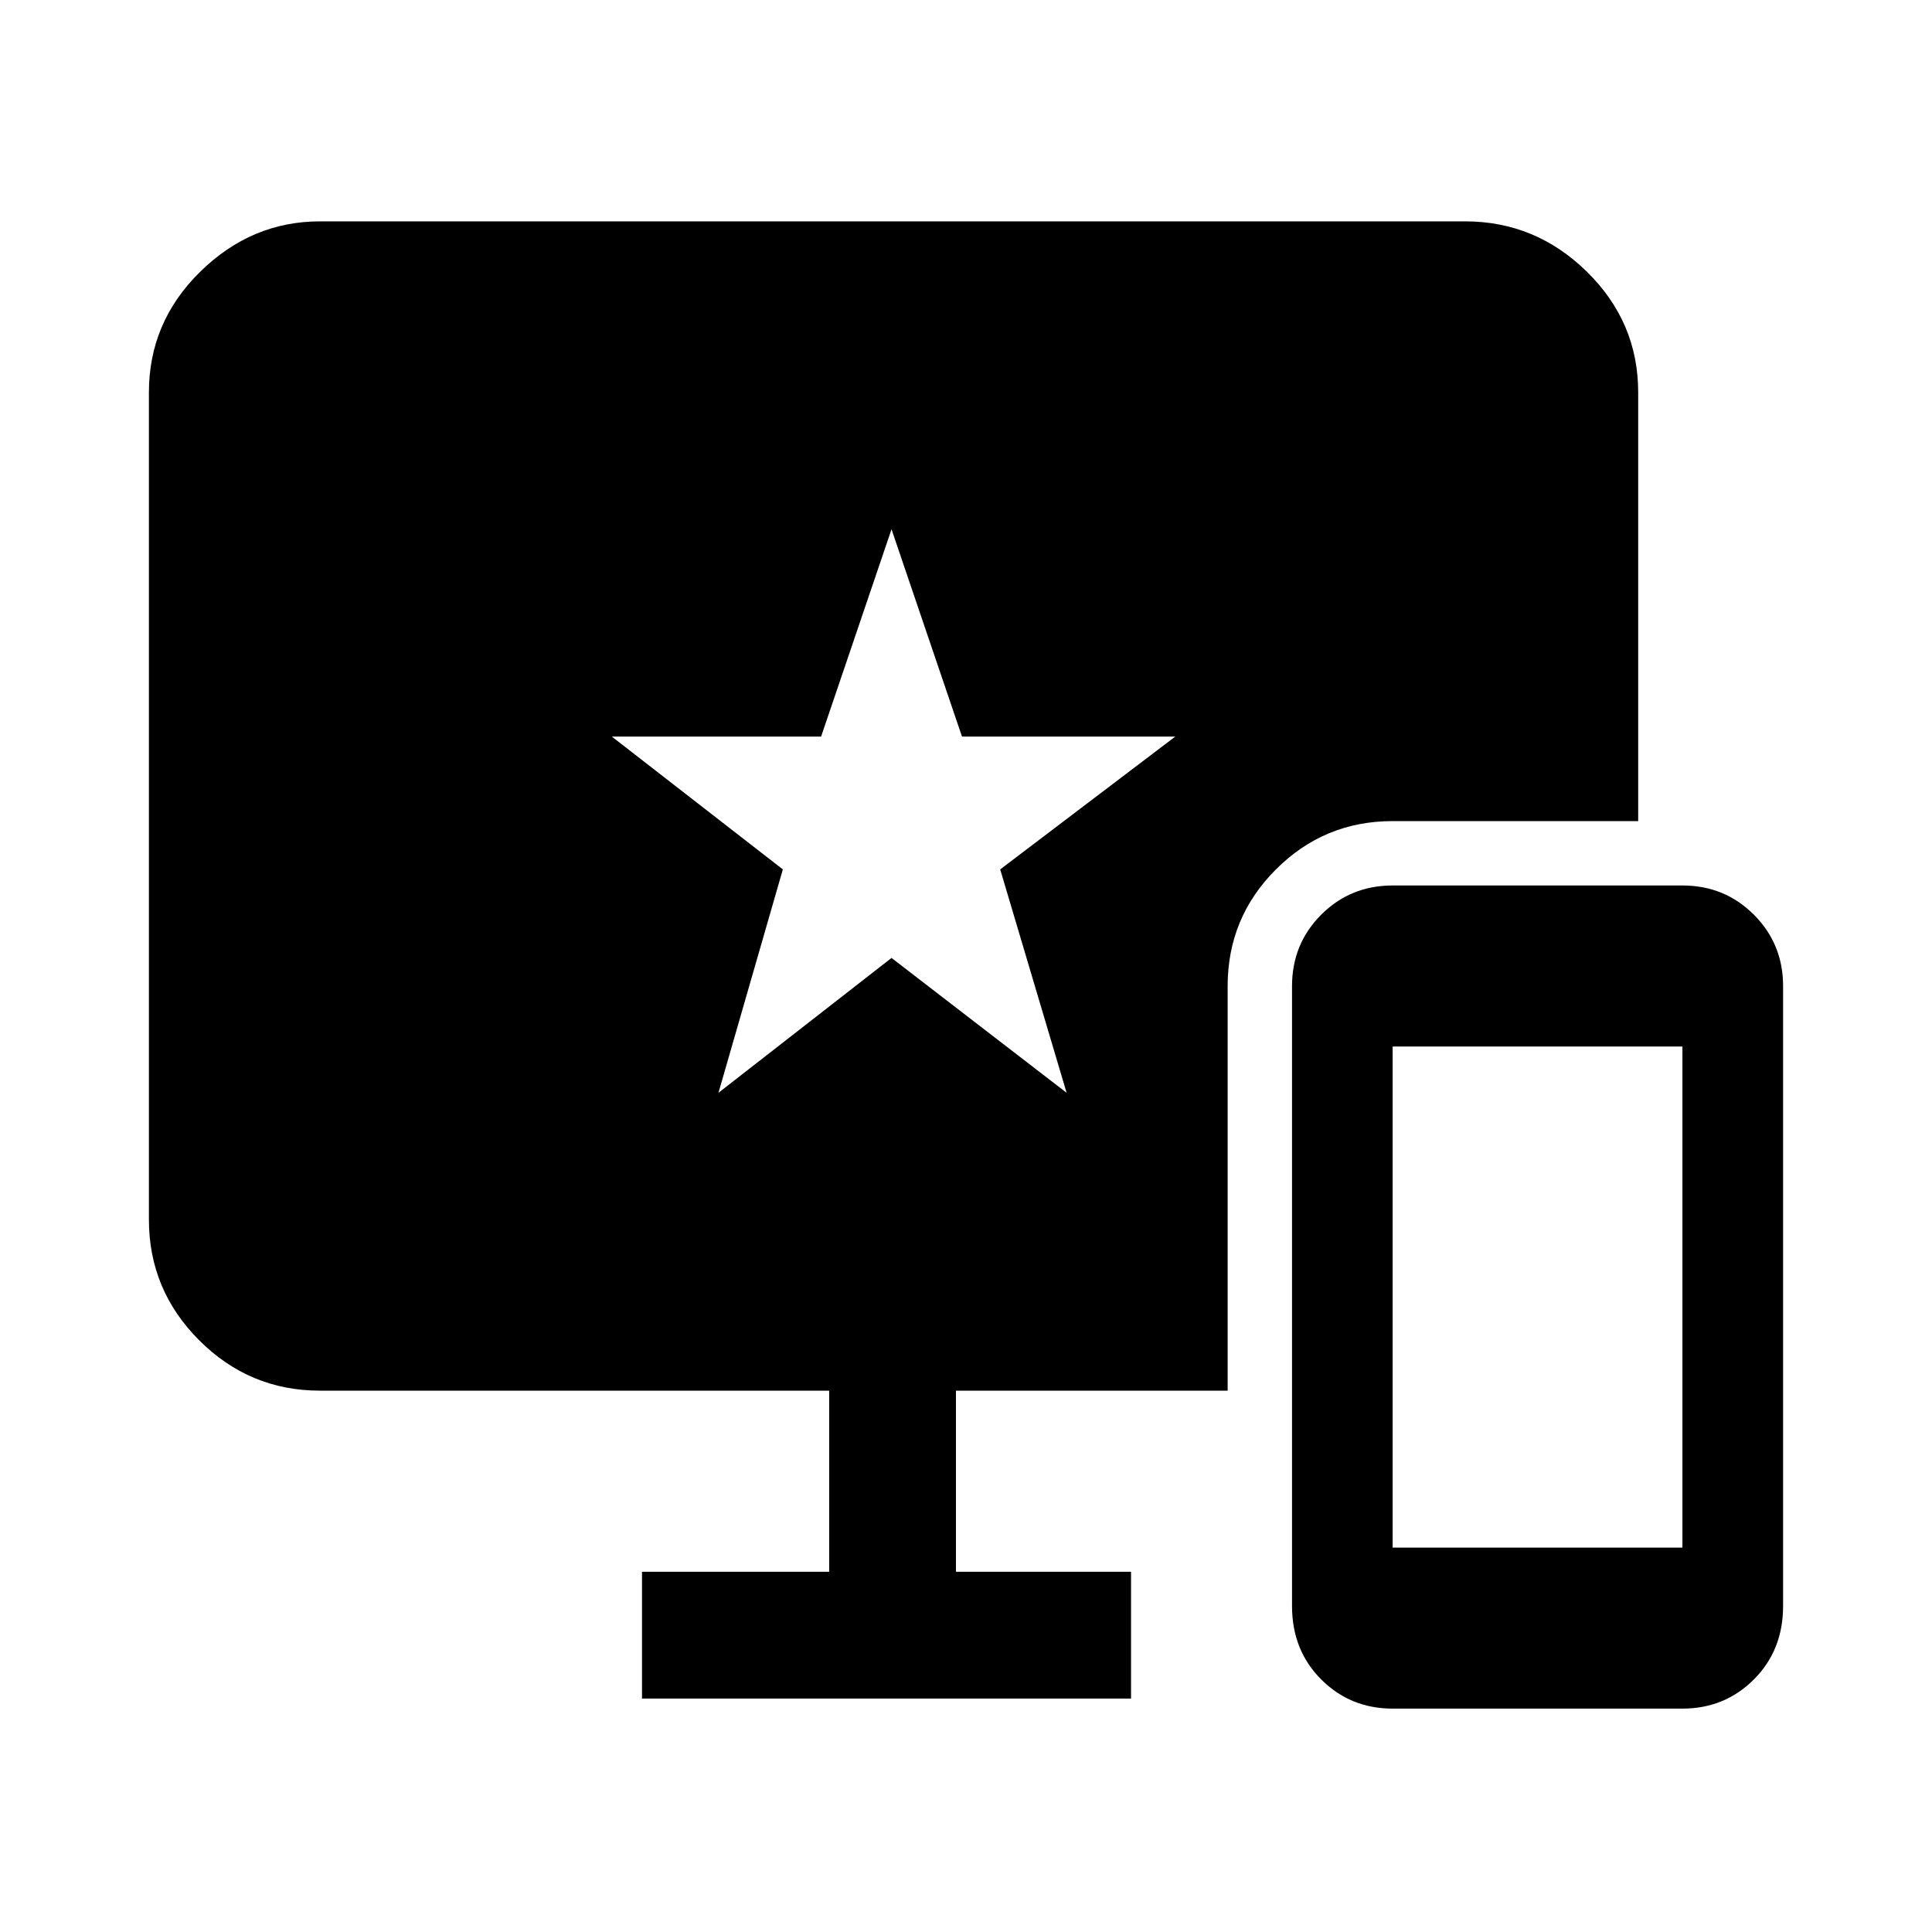 <svg xmlns="http://www.w3.org/2000/svg" height="40" width="40"><path d="M14.875 22.625 18.458 19.833 22.083 22.625 20.708 18 24.333 15.25H19.917L18.458 10.958L17 15.25H12.667L16.208 18ZM28.833 35.375Q27.958 35.375 27.354 34.771Q26.75 34.167 26.75 33.25V20.417Q26.75 19.542 27.354 18.938Q27.958 18.333 28.833 18.333H34.833Q35.708 18.333 36.312 18.938Q36.917 19.542 36.917 20.417V33.25Q36.917 34.167 36.312 34.771Q35.708 35.375 34.833 35.375ZM28.833 32.042H34.833V21.667H28.833ZM13.292 35.167V32.542H17.167V28.792H6.625Q5.167 28.792 4.125 27.75Q3.083 26.708 3.083 25.25V8.125Q3.083 6.667 4.146 5.625Q5.208 4.583 6.625 4.583H30.333Q31.792 4.583 32.854 5.625Q33.917 6.667 33.917 8.125V17H28.833Q27.417 17 26.417 18Q25.417 19 25.417 20.417V28.792H19.792V32.542H23.417V35.167Z"/></svg>